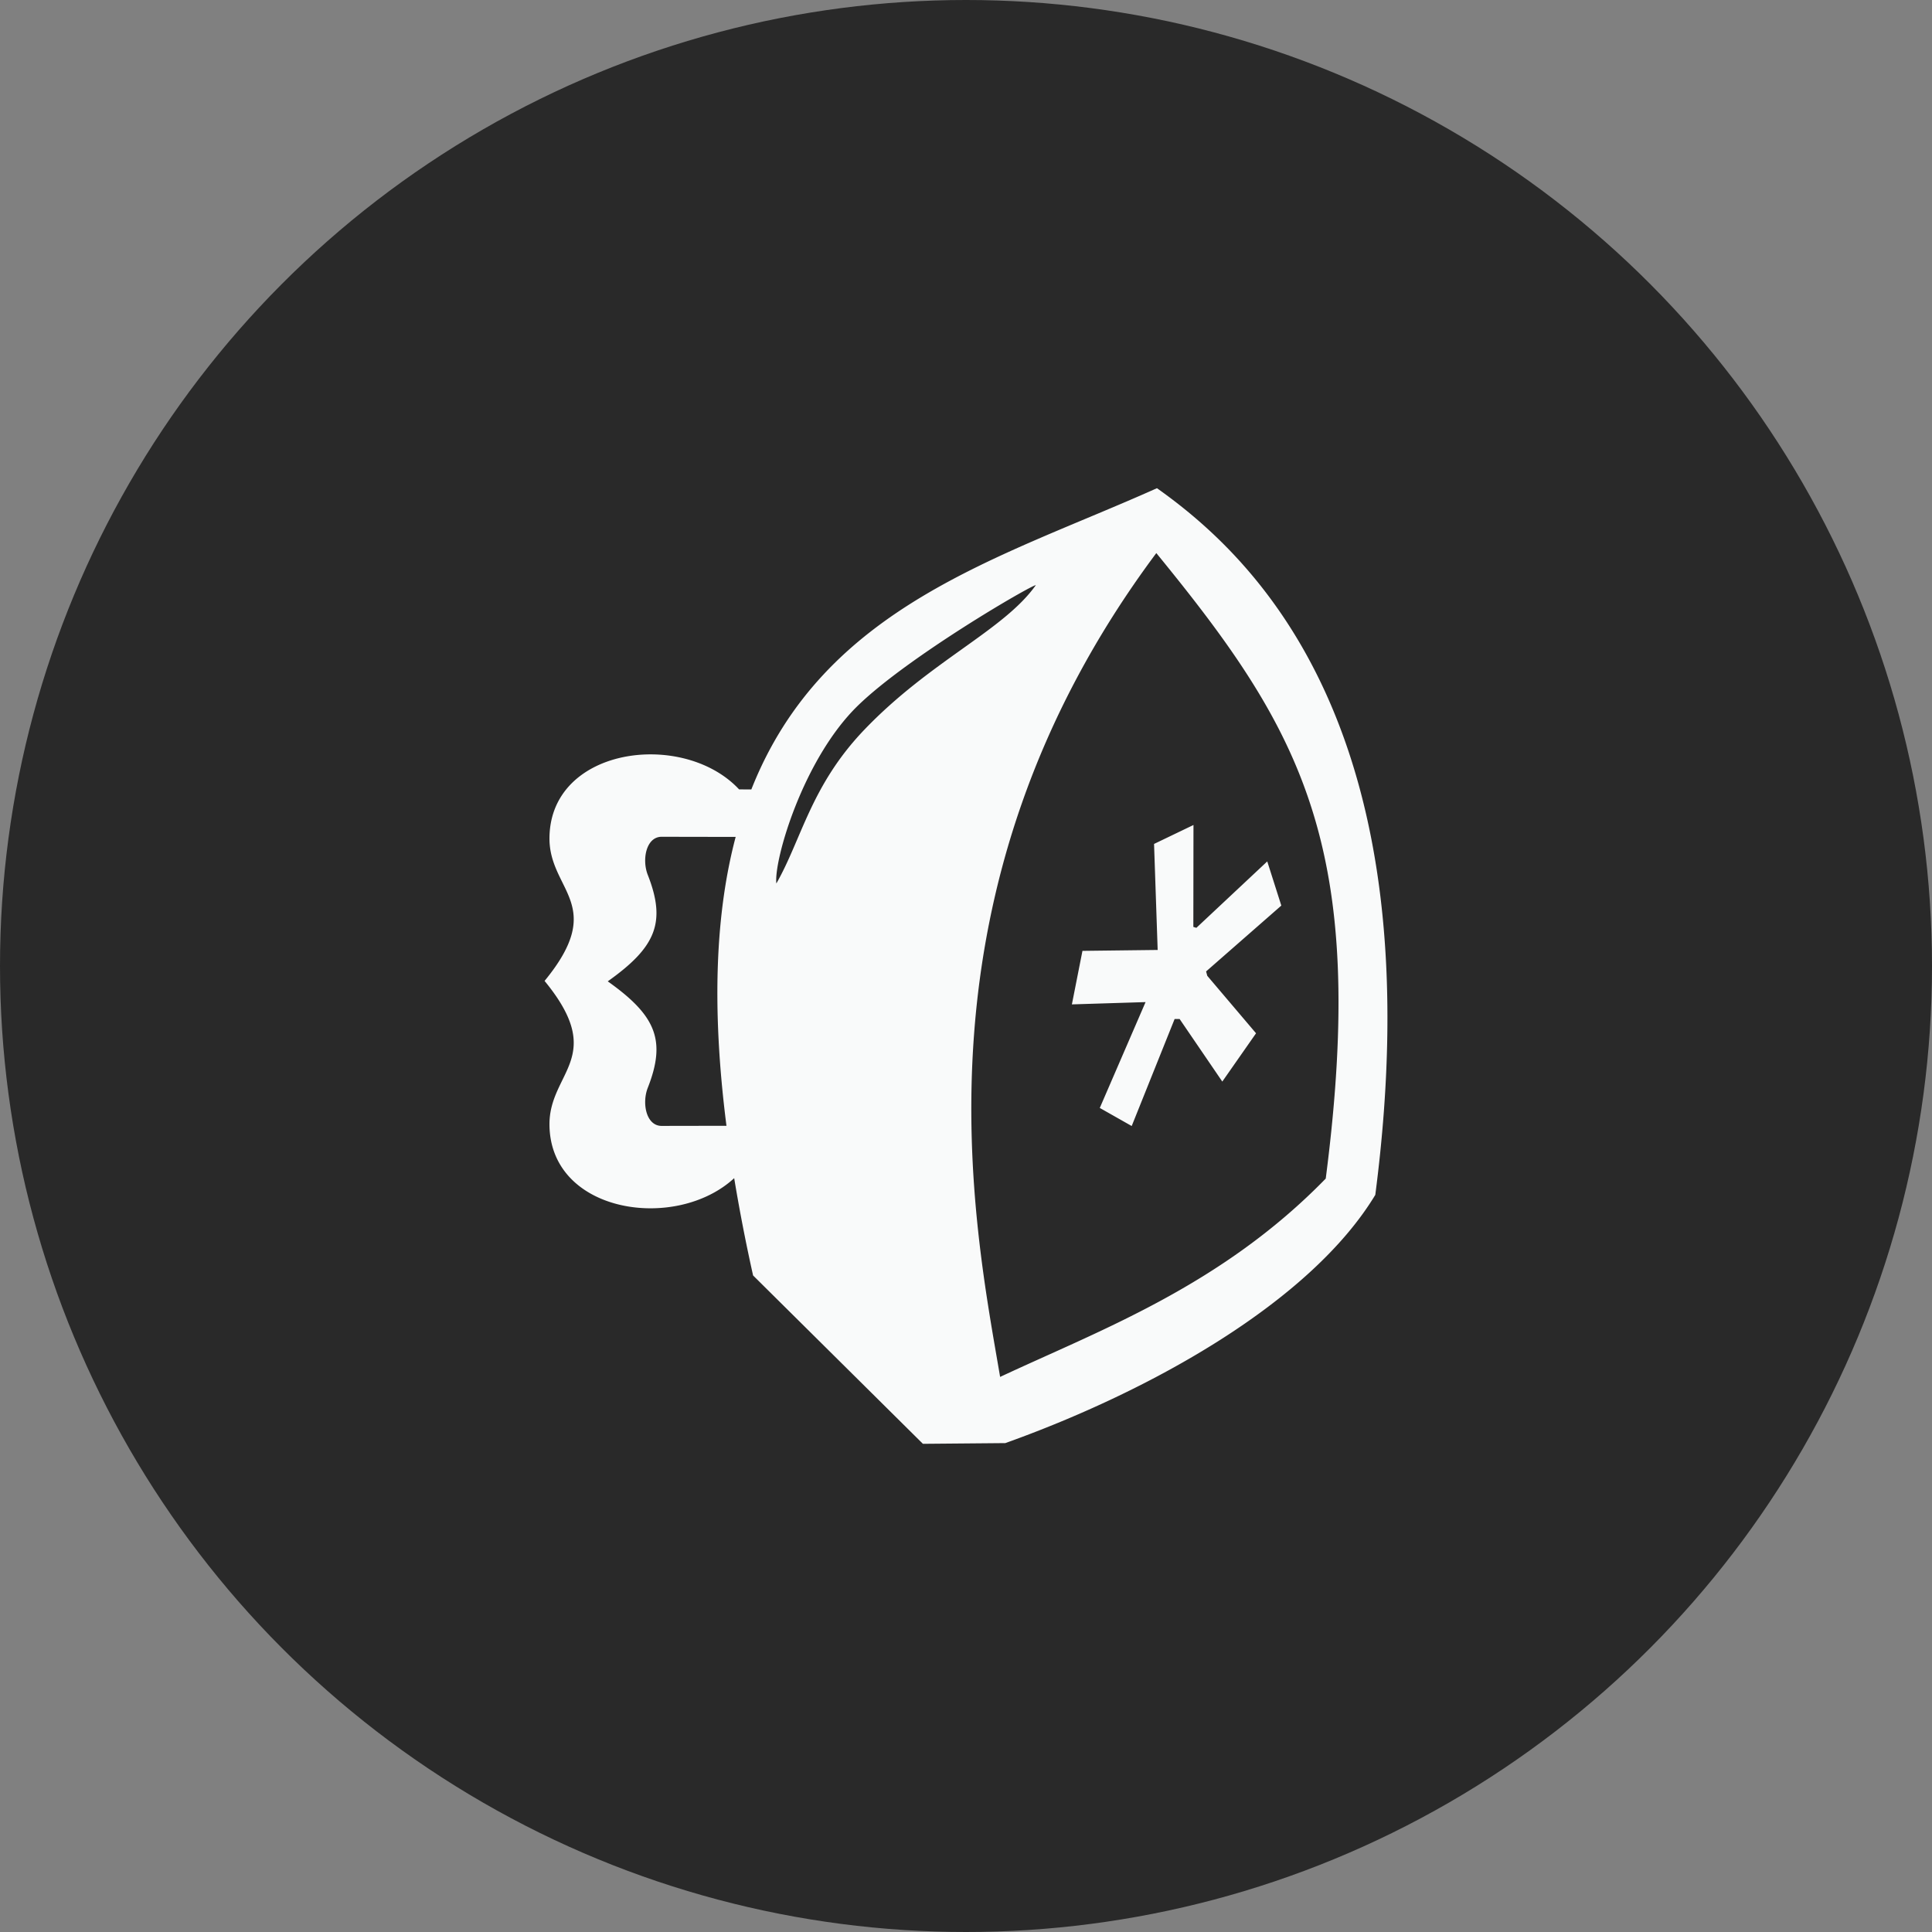 <svg xmlns="http://www.w3.org/2000/svg" viewBox="0 0 1024 1024">
   <rect x="0" y="0" width="1024" height="1024" fill="#808080" stroke="none"/>
   <circle cx="512" cy="512" r="512" style="fill:#292929"/>
   <path d="M613.215 258.752c-83.205 37.297-176.541 62.32-214.986 159.66l-6.481-.009c-11.983-12.853-30.74-19.007-48.82-18.547-26.427.674-51.409 15.479-51.7 44.16-.284 28.21 30.749 35.276-2.593 75.891 33.342 40.616 2.308 48.136 2.594 76.344.475 46.937 67.07 56.7 97.904 28.193a932.641 932.641 0 0 0 10.02 51.576l90.011 89.233 43.672-.38c77.245-27.628 161.763-74.804 196.098-131.562 31.808-244.746-61.843-336.39-115.72-374.56Zm-.344 34.39c76.632 93.749 112.584 155.216 89.8 331.526-55.396 56.856-119.33 80.18-172.587 105.125-13.585-80.188-50.925-257.396 82.787-436.65zm-63.863 16.999h.002c-16.985 23.985-55.857 40.043-90.885 76.623-28.325 29.578-33.233 58.007-46.637 81.498-1.419-12.263 14.098-65.929 43.182-94.235 26.815-26.098 91.807-63.81 94.338-63.886zm83.558 127.119-20.896 10.049 1.916 56.187-39.865.483-5.598 28.369 39.053-1.217-24.27 56.101 16.918 9.584 22.75-56.722h2.649l22.623 33.16 17.884-25.594-25.851-30.463-.62-2.324 39.864-34.9-7.451-23.412-37.568 35.207-1.61-.5zm-281.888 6.252 39.24.07c-10.452 39.435-13.035 89.225-4.877 153.11l-34.363.06c-8.21 0-10.542-12.062-7.346-20.19 9.913-25.224 4.248-38.356-21.215-56.43 25.463-18.072 31.126-31.208 21.213-56.43-3.193-8.128-.862-20.19 7.348-20.19z" style="fill:#f9fafa"/>
</svg>
